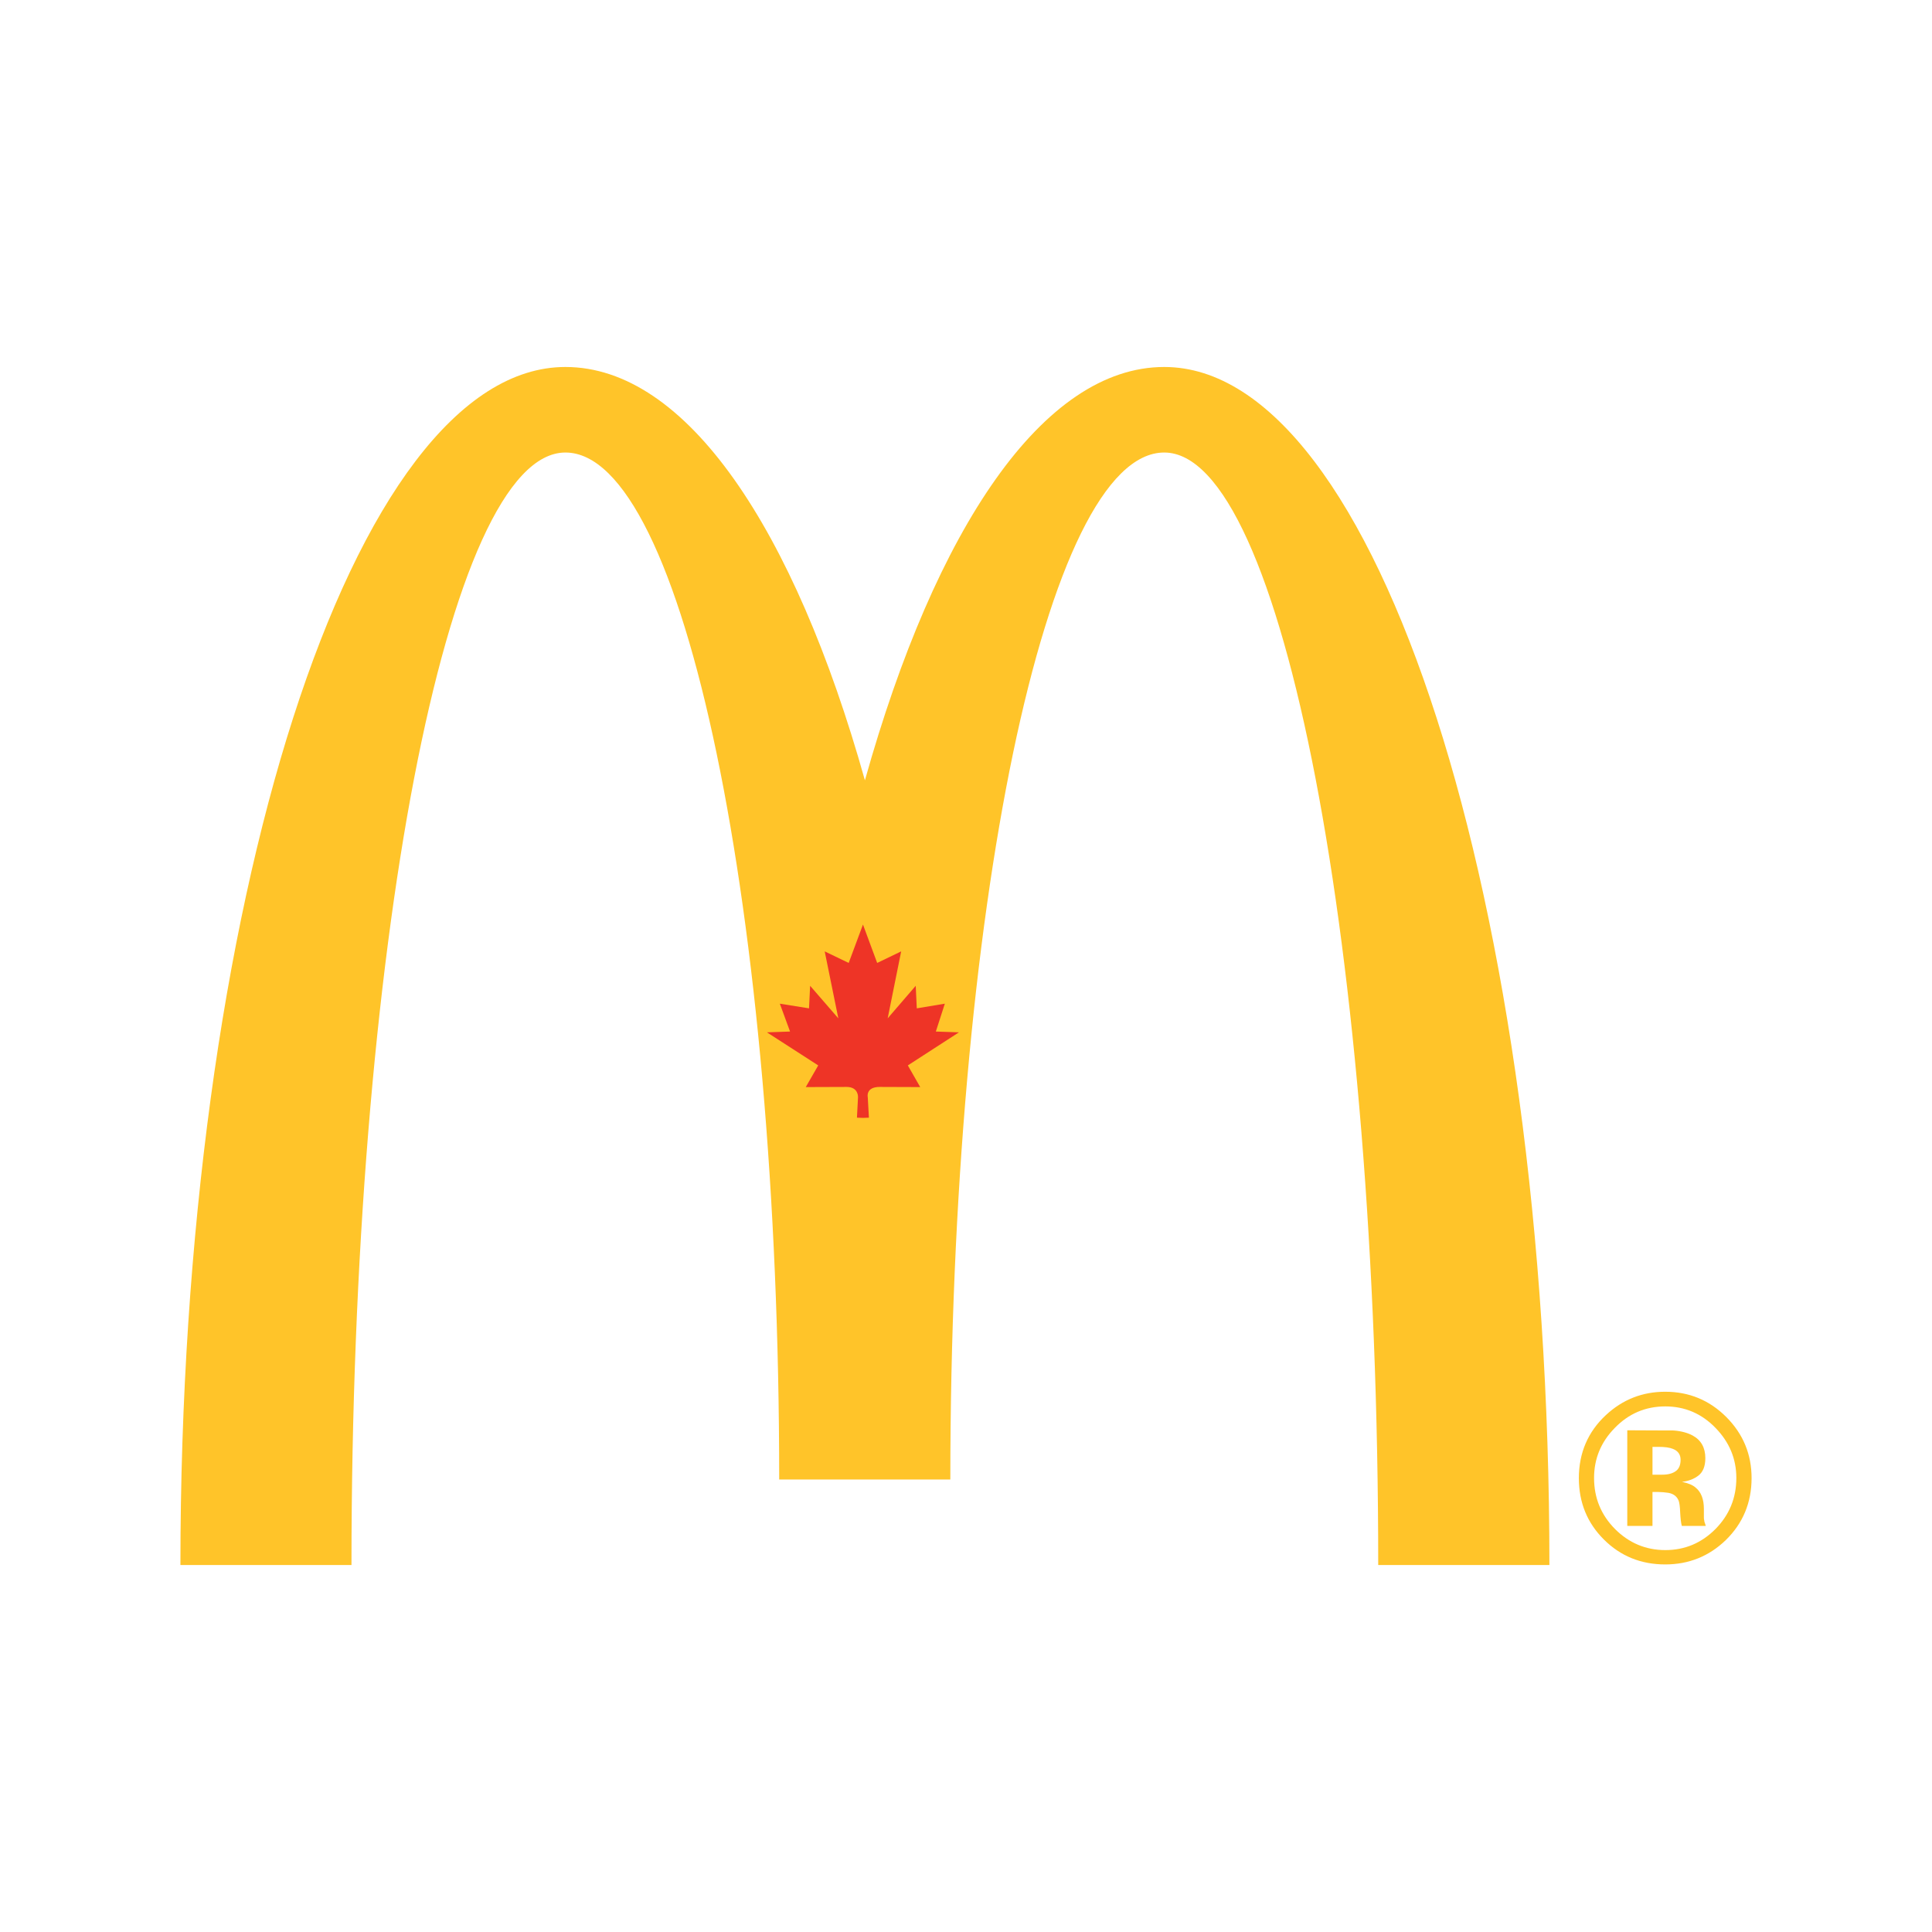 <!DOCTYPE svg PUBLIC "-//W3C//DTD SVG 1.1//EN" "http://www.w3.org/Graphics/SVG/1.1/DTD/svg11.dtd">
<svg version="1.1" xmlns="http://www.w3.org/2000/svg" xmlns:xlink="http://www.w3.org/1999/xlink" x="0px" y="0px" width="200px"
	 height="200px" viewBox="0 0 200 200" enable-background="new 0 0 200 200" xml:space="preserve">
<g id="mcdonalds">
	<g id="g6226" display="inline">
		<g id="g6232" transform="translate(77.817,582.904)">
			<path id="path6234"  fill="#FFC429" d="M42.705-536.059c12.227,0,22.151,51.559,22.151,115.163
				h17.721c0-68.497-17.854-124.018-39.872-124.018c-12.517,0-23.678,16.694-30.986,42.788
				c-7.325-26.094-18.486-42.788-31.006-42.788c-22.016,0-39.853,55.521-39.853,124.018h17.708
				c0-63.604,9.907-115.163,22.145-115.163c12.226,0,22.132,47.594,22.132,106.31h17.716
				C20.561-488.465,30.488-536.059,42.705-536.059"/>
		</g>
		<g id="g6236" transform="translate(69.876,565.378)">
			<path id="path6238"  fill="#EE3426" d="M19.437-449.656l-0.602-0.021l0.11-2.107
				c0,0,0.079-1.075-1.183-1.075c-1.25,0-4.225,0.015-4.225,0.015l1.289-2.243l-5.31-3.423l2.394-0.083l-1.058-2.884l3.022,0.483
				l0.114-2.335l2.919,3.369l-1.41-6.93l2.483,1.195l1.478-3.974l1.471,3.974l2.483-1.195l-1.396,6.93l2.903-3.369l0.11,2.335
				l2.903-0.483l-0.931,2.884l2.391,0.083l-5.29,3.423l1.281,2.243c0,0-2.724-0.015-4.201-0.015c-1.479,0-1.227,1.075-1.227,1.075
				l0.117,2.107l-0.596,0.021H19.437z"/>
		</g>
		<g id="g6240" transform="translate(91.217,556.658)">
			<path id="path6242"  fill="#FFC429" d="M81.963-406.67c-0.35-0.143-0.845-0.209-1.486-0.209
				h-0.629v2.88h1.008c0.596,0,1.061-0.12,1.402-0.369c0.334-0.235,0.499-0.632,0.499-1.175
				C82.757-406.085,82.494-406.461,81.963-406.67 M77.239-398.697v-9.898c0.622,0,1.537,0,2.758,0.013
				c1.228,0,1.912,0.007,2.04,0.007c0.787,0.06,1.442,0.239,1.958,0.516c0.875,0.47,1.324,1.257,1.324,2.349
				c0,0.834-0.244,1.431-0.703,1.793c-0.468,0.365-1.043,0.585-1.715,0.659c0.617,0.135,1.09,0.314,1.396,0.581
				c0.586,0.465,0.872,1.211,0.872,2.229v0.889c0,0.095,0.004,0.188,0.033,0.282c0.003,0.106,0.03,0.202,0.073,0.296l0.09,0.286
				h-2.482c-0.086-0.313-0.135-0.77-0.169-1.374c-0.02-0.609-0.075-1.007-0.153-1.224c-0.135-0.342-0.369-0.589-0.728-0.731
				c-0.192-0.086-0.486-0.124-0.881-0.16l-0.563-0.027h-0.542v3.517H77.239z M75.938-408.832c-1.427,1.457-2.138,3.176-2.138,5.176
				c0,2.075,0.731,3.831,2.169,5.281c1.442,1.446,3.183,2.182,5.208,2.182c2.026,0,3.759-0.735,5.202-2.192
				c1.434-1.459,2.149-3.223,2.149-5.271c0-1.98-0.716-3.706-2.146-5.176c-1.434-1.49-3.18-2.235-5.206-2.235
				C79.126-411.067,77.377-410.322,75.938-408.832 M87.438-397.23c-1.742,1.682-3.836,2.521-6.272,2.521
				c-2.512,0-4.63-0.859-6.357-2.585c-1.719-1.717-2.583-3.831-2.583-6.35c0-2.61,0.94-4.792,2.79-6.516
				c1.749-1.632,3.801-2.425,6.15-2.425c2.464,0,4.579,0.871,6.323,2.617c1.745,1.753,2.617,3.858,2.617,6.323
				C90.105-401.112,89.214-398.964,87.438-397.23"/>
		</g>
	</g>
</g>
</svg>